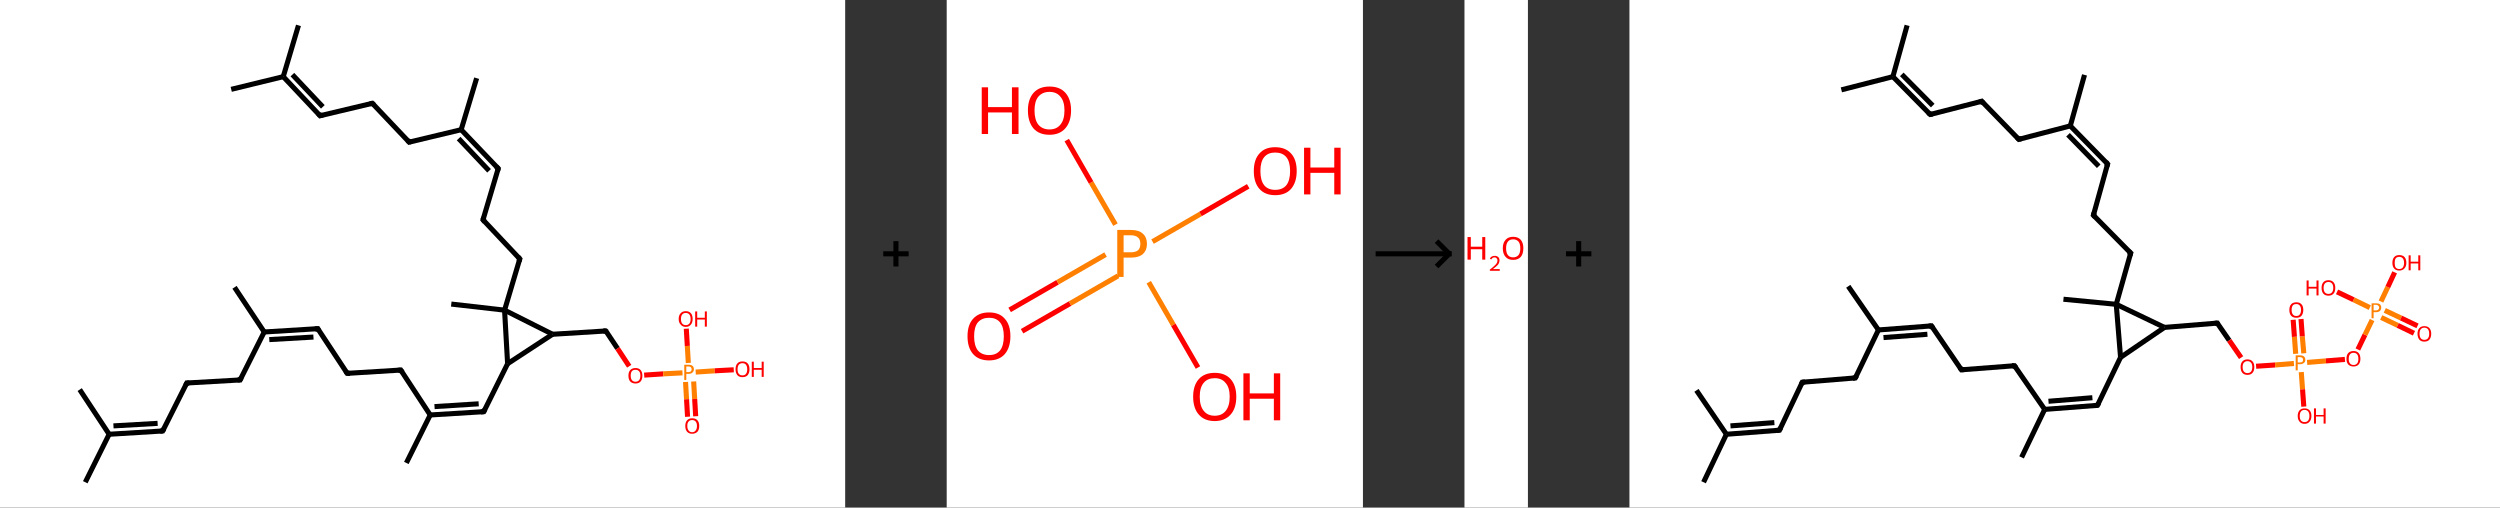 <?xml version='1.0' encoding='ASCII' standalone='yes'?>
<svg xmlns="http://www.w3.org/2000/svg" xmlns:xlink="http://www.w3.org/1999/xlink" version="1.1" width="985.0px" viewBox="0 0 985.0 200.0" height="200.0px">
  <rect x="0" y="0" width="985.0" height="200.0" fill="#333333" stroke="none"/>
  <g>
    <g transform="translate(0, 0) scale(1 1) "><!-- END OF HEADER -->
<rect style="opacity:1.0;fill:#FFFFFF;stroke:none" width="333.0" height="200.0" x="0.0" y="0.0"> </rect>
<path class="bond-0 atom-0 atom-1" d="M 33.6,190.0 L 43.0,171.1" style="fill:none;fill-rule:evenodd;stroke:#000000;stroke-width:2.0px;stroke-linecap:butt;stroke-linejoin:miter;stroke-opacity:1"/>
<path class="bond-1 atom-1 atom-2" d="M 43.0,171.1 L 31.4,153.5" style="fill:none;fill-rule:evenodd;stroke:#000000;stroke-width:2.0px;stroke-linecap:butt;stroke-linejoin:miter;stroke-opacity:1"/>
<path class="bond-2 atom-1 atom-3" d="M 43.0,171.1 L 64.1,169.8" style="fill:none;fill-rule:evenodd;stroke:#000000;stroke-width:2.0px;stroke-linecap:butt;stroke-linejoin:miter;stroke-opacity:1"/>
<path class="bond-2 atom-1 atom-3" d="M 44.7,167.8 L 62.1,166.8" style="fill:none;fill-rule:evenodd;stroke:#000000;stroke-width:2.0px;stroke-linecap:butt;stroke-linejoin:miter;stroke-opacity:1"/>
<path class="bond-3 atom-3 atom-4" d="M 64.1,169.8 L 73.6,150.9" style="fill:none;fill-rule:evenodd;stroke:#000000;stroke-width:2.0px;stroke-linecap:butt;stroke-linejoin:miter;stroke-opacity:1"/>
<path class="bond-4 atom-4 atom-5" d="M 73.6,150.9 L 94.6,149.7" style="fill:none;fill-rule:evenodd;stroke:#000000;stroke-width:2.0px;stroke-linecap:butt;stroke-linejoin:miter;stroke-opacity:1"/>
<path class="bond-5 atom-5 atom-6" d="M 94.6,149.7 L 104.1,130.8" style="fill:none;fill-rule:evenodd;stroke:#000000;stroke-width:2.0px;stroke-linecap:butt;stroke-linejoin:miter;stroke-opacity:1"/>
<path class="bond-6 atom-6 atom-7" d="M 104.1,130.8 L 92.4,113.2" style="fill:none;fill-rule:evenodd;stroke:#000000;stroke-width:2.0px;stroke-linecap:butt;stroke-linejoin:miter;stroke-opacity:1"/>
<path class="bond-7 atom-6 atom-8" d="M 104.1,130.8 L 125.2,129.5" style="fill:none;fill-rule:evenodd;stroke:#000000;stroke-width:2.0px;stroke-linecap:butt;stroke-linejoin:miter;stroke-opacity:1"/>
<path class="bond-7 atom-6 atom-8" d="M 106.1,133.8 L 123.5,132.8" style="fill:none;fill-rule:evenodd;stroke:#000000;stroke-width:2.0px;stroke-linecap:butt;stroke-linejoin:miter;stroke-opacity:1"/>
<path class="bond-8 atom-8 atom-9" d="M 125.2,129.5 L 136.8,147.1" style="fill:none;fill-rule:evenodd;stroke:#000000;stroke-width:2.0px;stroke-linecap:butt;stroke-linejoin:miter;stroke-opacity:1"/>
<path class="bond-9 atom-9 atom-10" d="M 136.8,147.1 L 157.9,145.8" style="fill:none;fill-rule:evenodd;stroke:#000000;stroke-width:2.0px;stroke-linecap:butt;stroke-linejoin:miter;stroke-opacity:1"/>
<path class="bond-10 atom-10 atom-11" d="M 157.9,145.8 L 169.5,163.5" style="fill:none;fill-rule:evenodd;stroke:#000000;stroke-width:2.0px;stroke-linecap:butt;stroke-linejoin:miter;stroke-opacity:1"/>
<path class="bond-11 atom-11 atom-12" d="M 169.5,163.5 L 160.1,182.4" style="fill:none;fill-rule:evenodd;stroke:#000000;stroke-width:2.0px;stroke-linecap:butt;stroke-linejoin:miter;stroke-opacity:1"/>
<path class="bond-12 atom-11 atom-13" d="M 169.5,163.5 L 190.6,162.2" style="fill:none;fill-rule:evenodd;stroke:#000000;stroke-width:2.0px;stroke-linecap:butt;stroke-linejoin:miter;stroke-opacity:1"/>
<path class="bond-12 atom-11 atom-13" d="M 171.2,160.2 L 188.6,159.1" style="fill:none;fill-rule:evenodd;stroke:#000000;stroke-width:2.0px;stroke-linecap:butt;stroke-linejoin:miter;stroke-opacity:1"/>
<path class="bond-13 atom-13 atom-14" d="M 190.6,162.2 L 200.0,143.3" style="fill:none;fill-rule:evenodd;stroke:#000000;stroke-width:2.0px;stroke-linecap:butt;stroke-linejoin:miter;stroke-opacity:1"/>
<path class="bond-14 atom-14 atom-15" d="M 200.0,143.3 L 217.7,131.7" style="fill:none;fill-rule:evenodd;stroke:#000000;stroke-width:2.0px;stroke-linecap:butt;stroke-linejoin:miter;stroke-opacity:1"/>
<path class="bond-15 atom-15 atom-16" d="M 217.7,131.7 L 238.7,130.4" style="fill:none;fill-rule:evenodd;stroke:#000000;stroke-width:2.0px;stroke-linecap:butt;stroke-linejoin:miter;stroke-opacity:1"/>
<path class="bond-16 atom-16 atom-17" d="M 238.7,130.4 L 243.3,137.3" style="fill:none;fill-rule:evenodd;stroke:#000000;stroke-width:2.0px;stroke-linecap:butt;stroke-linejoin:miter;stroke-opacity:1"/>
<path class="bond-16 atom-16 atom-17" d="M 243.3,137.3 L 247.9,144.3" style="fill:none;fill-rule:evenodd;stroke:#FF0000;stroke-width:2.0px;stroke-linecap:butt;stroke-linejoin:miter;stroke-opacity:1"/>
<path class="bond-17 atom-17 atom-18" d="M 253.8,147.8 L 261.3,147.3" style="fill:none;fill-rule:evenodd;stroke:#FF0000;stroke-width:2.0px;stroke-linecap:butt;stroke-linejoin:miter;stroke-opacity:1"/>
<path class="bond-17 atom-17 atom-18" d="M 261.3,147.3 L 268.9,146.9" style="fill:none;fill-rule:evenodd;stroke:#FF7F00;stroke-width:2.0px;stroke-linecap:butt;stroke-linejoin:miter;stroke-opacity:1"/>
<path class="bond-18 atom-18 atom-19" d="M 270.1,150.5 L 270.5,157.3" style="fill:none;fill-rule:evenodd;stroke:#FF7F00;stroke-width:2.0px;stroke-linecap:butt;stroke-linejoin:miter;stroke-opacity:1"/>
<path class="bond-18 atom-18 atom-19" d="M 270.5,157.3 L 270.9,164.2" style="fill:none;fill-rule:evenodd;stroke:#FF0000;stroke-width:2.0px;stroke-linecap:butt;stroke-linejoin:miter;stroke-opacity:1"/>
<path class="bond-18 atom-18 atom-19" d="M 273.3,150.3 L 273.7,157.2" style="fill:none;fill-rule:evenodd;stroke:#FF7F00;stroke-width:2.0px;stroke-linecap:butt;stroke-linejoin:miter;stroke-opacity:1"/>
<path class="bond-18 atom-18 atom-19" d="M 273.7,157.2 L 274.1,164.0" style="fill:none;fill-rule:evenodd;stroke:#FF0000;stroke-width:2.0px;stroke-linecap:butt;stroke-linejoin:miter;stroke-opacity:1"/>
<path class="bond-19 atom-18 atom-20" d="M 271.2,143.0 L 270.8,136.3" style="fill:none;fill-rule:evenodd;stroke:#FF7F00;stroke-width:2.0px;stroke-linecap:butt;stroke-linejoin:miter;stroke-opacity:1"/>
<path class="bond-19 atom-18 atom-20" d="M 270.8,136.3 L 270.4,129.5" style="fill:none;fill-rule:evenodd;stroke:#FF0000;stroke-width:2.0px;stroke-linecap:butt;stroke-linejoin:miter;stroke-opacity:1"/>
<path class="bond-20 atom-18 atom-21" d="M 274.1,146.6 L 281.6,146.1" style="fill:none;fill-rule:evenodd;stroke:#FF7F00;stroke-width:2.0px;stroke-linecap:butt;stroke-linejoin:miter;stroke-opacity:1"/>
<path class="bond-20 atom-18 atom-21" d="M 281.6,146.1 L 289.1,145.7" style="fill:none;fill-rule:evenodd;stroke:#FF0000;stroke-width:2.0px;stroke-linecap:butt;stroke-linejoin:miter;stroke-opacity:1"/>
<path class="bond-21 atom-15 atom-22" d="M 217.7,131.7 L 198.8,122.2" style="fill:none;fill-rule:evenodd;stroke:#000000;stroke-width:2.0px;stroke-linecap:butt;stroke-linejoin:miter;stroke-opacity:1"/>
<path class="bond-22 atom-22 atom-23" d="M 198.8,122.2 L 177.8,119.8" style="fill:none;fill-rule:evenodd;stroke:#000000;stroke-width:2.0px;stroke-linecap:butt;stroke-linejoin:miter;stroke-opacity:1"/>
<path class="bond-23 atom-22 atom-24" d="M 198.8,122.2 L 204.8,102.0" style="fill:none;fill-rule:evenodd;stroke:#000000;stroke-width:2.0px;stroke-linecap:butt;stroke-linejoin:miter;stroke-opacity:1"/>
<path class="bond-24 atom-24 atom-25" d="M 204.8,102.0 L 190.3,86.6" style="fill:none;fill-rule:evenodd;stroke:#000000;stroke-width:2.0px;stroke-linecap:butt;stroke-linejoin:miter;stroke-opacity:1"/>
<path class="bond-25 atom-25 atom-26" d="M 190.3,86.6 L 196.3,66.4" style="fill:none;fill-rule:evenodd;stroke:#000000;stroke-width:2.0px;stroke-linecap:butt;stroke-linejoin:miter;stroke-opacity:1"/>
<path class="bond-26 atom-26 atom-27" d="M 196.3,66.4 L 181.7,51.1" style="fill:none;fill-rule:evenodd;stroke:#000000;stroke-width:2.0px;stroke-linecap:butt;stroke-linejoin:miter;stroke-opacity:1"/>
<path class="bond-26 atom-26 atom-27" d="M 192.7,67.3 L 180.7,54.6" style="fill:none;fill-rule:evenodd;stroke:#000000;stroke-width:2.0px;stroke-linecap:butt;stroke-linejoin:miter;stroke-opacity:1"/>
<path class="bond-27 atom-27 atom-28" d="M 181.7,51.1 L 187.8,30.8" style="fill:none;fill-rule:evenodd;stroke:#000000;stroke-width:2.0px;stroke-linecap:butt;stroke-linejoin:miter;stroke-opacity:1"/>
<path class="bond-28 atom-27 atom-29" d="M 181.7,51.1 L 161.2,56.0" style="fill:none;fill-rule:evenodd;stroke:#000000;stroke-width:2.0px;stroke-linecap:butt;stroke-linejoin:miter;stroke-opacity:1"/>
<path class="bond-29 atom-29 atom-30" d="M 161.2,56.0 L 146.7,40.7" style="fill:none;fill-rule:evenodd;stroke:#000000;stroke-width:2.0px;stroke-linecap:butt;stroke-linejoin:miter;stroke-opacity:1"/>
<path class="bond-30 atom-30 atom-31" d="M 146.7,40.7 L 126.1,45.6" style="fill:none;fill-rule:evenodd;stroke:#000000;stroke-width:2.0px;stroke-linecap:butt;stroke-linejoin:miter;stroke-opacity:1"/>
<path class="bond-31 atom-31 atom-32" d="M 126.1,45.6 L 111.6,30.2" style="fill:none;fill-rule:evenodd;stroke:#000000;stroke-width:2.0px;stroke-linecap:butt;stroke-linejoin:miter;stroke-opacity:1"/>
<path class="bond-31 atom-31 atom-32" d="M 127.2,42.1 L 115.2,29.4" style="fill:none;fill-rule:evenodd;stroke:#000000;stroke-width:2.0px;stroke-linecap:butt;stroke-linejoin:miter;stroke-opacity:1"/>
<path class="bond-32 atom-32 atom-33" d="M 111.6,30.2 L 91.1,35.2" style="fill:none;fill-rule:evenodd;stroke:#000000;stroke-width:2.0px;stroke-linecap:butt;stroke-linejoin:miter;stroke-opacity:1"/>
<path class="bond-33 atom-32 atom-34" d="M 111.6,30.2 L 117.6,10.0" style="fill:none;fill-rule:evenodd;stroke:#000000;stroke-width:2.0px;stroke-linecap:butt;stroke-linejoin:miter;stroke-opacity:1"/>
<path class="bond-34 atom-22 atom-14" d="M 198.8,122.2 L 200.0,143.3" style="fill:none;fill-rule:evenodd;stroke:#000000;stroke-width:2.0px;stroke-linecap:butt;stroke-linejoin:miter;stroke-opacity:1"/>
<path d="M 63.1,169.9 L 64.1,169.8 L 64.6,168.9" style="fill:none;stroke:#000000;stroke-width:2.0px;stroke-linecap:butt;stroke-linejoin:miter;stroke-opacity:1;"/>
<path d="M 73.1,151.9 L 73.6,150.9 L 74.6,150.9" style="fill:none;stroke:#000000;stroke-width:2.0px;stroke-linecap:butt;stroke-linejoin:miter;stroke-opacity:1;"/>
<path d="M 93.6,149.7 L 94.6,149.7 L 95.1,148.7" style="fill:none;stroke:#000000;stroke-width:2.0px;stroke-linecap:butt;stroke-linejoin:miter;stroke-opacity:1;"/>
<path d="M 124.1,129.6 L 125.2,129.5 L 125.7,130.4" style="fill:none;stroke:#000000;stroke-width:2.0px;stroke-linecap:butt;stroke-linejoin:miter;stroke-opacity:1;"/>
<path d="M 136.2,146.2 L 136.8,147.1 L 137.9,147.1" style="fill:none;stroke:#000000;stroke-width:2.0px;stroke-linecap:butt;stroke-linejoin:miter;stroke-opacity:1;"/>
<path d="M 156.8,145.9 L 157.9,145.8 L 158.5,146.7" style="fill:none;stroke:#000000;stroke-width:2.0px;stroke-linecap:butt;stroke-linejoin:miter;stroke-opacity:1;"/>
<path d="M 189.5,162.3 L 190.6,162.2 L 191.1,161.2" style="fill:none;stroke:#000000;stroke-width:2.0px;stroke-linecap:butt;stroke-linejoin:miter;stroke-opacity:1;"/>
<path d="M 237.7,130.4 L 238.7,130.4 L 239.0,130.7" style="fill:none;stroke:#000000;stroke-width:2.0px;stroke-linecap:butt;stroke-linejoin:miter;stroke-opacity:1;"/>
<path d="M 204.5,103.0 L 204.8,102.0 L 204.1,101.2" style="fill:none;stroke:#000000;stroke-width:2.0px;stroke-linecap:butt;stroke-linejoin:miter;stroke-opacity:1;"/>
<path d="M 191.0,87.4 L 190.3,86.6 L 190.6,85.6" style="fill:none;stroke:#000000;stroke-width:2.0px;stroke-linecap:butt;stroke-linejoin:miter;stroke-opacity:1;"/>
<path d="M 196.0,67.4 L 196.3,66.4 L 195.5,65.6" style="fill:none;stroke:#000000;stroke-width:2.0px;stroke-linecap:butt;stroke-linejoin:miter;stroke-opacity:1;"/>
<path d="M 162.2,55.7 L 161.2,56.0 L 160.5,55.2" style="fill:none;stroke:#000000;stroke-width:2.0px;stroke-linecap:butt;stroke-linejoin:miter;stroke-opacity:1;"/>
<path d="M 147.4,41.4 L 146.7,40.7 L 145.7,40.9" style="fill:none;stroke:#000000;stroke-width:2.0px;stroke-linecap:butt;stroke-linejoin:miter;stroke-opacity:1;"/>
<path d="M 127.2,45.3 L 126.1,45.6 L 125.4,44.8" style="fill:none;stroke:#000000;stroke-width:2.0px;stroke-linecap:butt;stroke-linejoin:miter;stroke-opacity:1;"/>
<path class="atom-17" d="M 247.6 148.0 Q 247.6 146.6, 248.3 145.8 Q 249.1 145.0, 250.4 145.0 Q 251.7 145.0, 252.4 145.8 Q 253.1 146.6, 253.1 148.0 Q 253.1 149.5, 252.4 150.3 Q 251.7 151.1, 250.4 151.1 Q 249.1 151.1, 248.3 150.3 Q 247.6 149.5, 247.6 148.0 M 250.4 150.4 Q 251.3 150.4, 251.8 149.8 Q 252.3 149.2, 252.3 148.0 Q 252.3 146.8, 251.8 146.3 Q 251.3 145.7, 250.4 145.7 Q 249.5 145.7, 249.0 146.2 Q 248.5 146.8, 248.5 148.0 Q 248.5 149.2, 249.0 149.8 Q 249.5 150.4, 250.4 150.4 " fill="#FF0000"/>
<path class="atom-18" d="M 271.3 143.7 Q 272.3 143.7, 272.9 144.2 Q 273.4 144.7, 273.4 145.5 Q 273.4 146.3, 272.8 146.8 Q 272.3 147.3, 271.3 147.3 L 270.4 147.3 L 270.4 149.7 L 269.6 149.7 L 269.6 143.7 L 271.3 143.7 M 271.3 146.6 Q 271.9 146.6, 272.2 146.3 Q 272.5 146.0, 272.5 145.5 Q 272.5 145.0, 272.2 144.7 Q 271.9 144.4, 271.3 144.4 L 270.4 144.4 L 270.4 146.6 L 271.3 146.6 " fill="#FF7F00"/>
<path class="atom-19" d="M 270.0 167.8 Q 270.0 166.4, 270.7 165.6 Q 271.4 164.8, 272.7 164.8 Q 274.1 164.8, 274.8 165.6 Q 275.5 166.4, 275.5 167.8 Q 275.5 169.3, 274.8 170.1 Q 274.0 170.9, 272.7 170.9 Q 271.4 170.9, 270.7 170.1 Q 270.0 169.3, 270.0 167.8 M 272.7 170.3 Q 273.6 170.3, 274.1 169.6 Q 274.6 169.0, 274.6 167.8 Q 274.6 166.7, 274.1 166.1 Q 273.6 165.5, 272.7 165.5 Q 271.8 165.5, 271.3 166.1 Q 270.8 166.6, 270.8 167.8 Q 270.8 169.0, 271.3 169.6 Q 271.8 170.3, 272.7 170.3 " fill="#FF0000"/>
<path class="atom-20" d="M 267.4 125.7 Q 267.4 124.2, 268.2 123.4 Q 268.9 122.6, 270.2 122.6 Q 271.5 122.6, 272.2 123.4 Q 272.9 124.2, 272.9 125.7 Q 272.9 127.1, 272.2 127.9 Q 271.5 128.8, 270.2 128.8 Q 268.9 128.8, 268.2 127.9 Q 267.4 127.1, 267.4 125.7 M 270.2 128.1 Q 271.1 128.1, 271.6 127.5 Q 272.1 126.9, 272.1 125.7 Q 272.1 124.5, 271.6 123.9 Q 271.1 123.3, 270.2 123.3 Q 269.3 123.3, 268.8 123.9 Q 268.3 124.5, 268.3 125.7 Q 268.3 126.9, 268.8 127.5 Q 269.3 128.1, 270.2 128.1 " fill="#FF0000"/>
<path class="atom-20" d="M 273.9 122.7 L 274.7 122.7 L 274.7 125.2 L 277.7 125.2 L 277.7 122.7 L 278.5 122.7 L 278.5 128.7 L 277.7 128.7 L 277.7 125.9 L 274.7 125.9 L 274.7 128.7 L 273.9 128.7 L 273.9 122.7 " fill="#FF0000"/>
<path class="atom-21" d="M 289.8 145.5 Q 289.8 144.0, 290.5 143.2 Q 291.2 142.4, 292.5 142.4 Q 293.9 142.4, 294.6 143.2 Q 295.3 144.0, 295.3 145.5 Q 295.3 146.9, 294.6 147.8 Q 293.9 148.6, 292.5 148.6 Q 291.2 148.6, 290.5 147.8 Q 289.8 146.9, 289.8 145.5 M 292.5 147.9 Q 293.5 147.9, 293.9 147.3 Q 294.4 146.7, 294.4 145.5 Q 294.4 144.3, 293.9 143.7 Q 293.5 143.1, 292.5 143.1 Q 291.6 143.1, 291.1 143.7 Q 290.6 144.3, 290.6 145.5 Q 290.6 146.7, 291.1 147.3 Q 291.6 147.9, 292.5 147.9 " fill="#FF0000"/>
<path class="atom-21" d="M 296.2 142.5 L 297.0 142.5 L 297.0 145.0 L 300.1 145.0 L 300.1 142.5 L 300.9 142.5 L 300.9 148.5 L 300.1 148.5 L 300.1 145.7 L 297.0 145.7 L 297.0 148.5 L 296.2 148.5 L 296.2 142.5 " fill="#FF0000"/>
</g>
    <g transform="translate(333.0, 0) scale(1 1) "><line x1="15" y1="100" x2="25" y2="100" style="stroke:rgb(0,0,0);stroke-width:2"/>
  <line x1="20" y1="95" x2="20" y2="105" style="stroke:rgb(0,0,0);stroke-width:2"/>
</g>
    <g transform="translate(373.0, 0) scale(1 1) "><!-- END OF HEADER -->
<rect style="opacity:1.0;fill:#FFFFFF;stroke:none" width="164.0" height="200.0" x="0.0" y="0.0"> </rect>
<path class="bond-0 atom-0 atom-1" d="M 24.8,122.1 L 43.7,111.2" style="fill:none;fill-rule:evenodd;stroke:#FF0000;stroke-width:2.0px;stroke-linecap:butt;stroke-linejoin:miter;stroke-opacity:1"/>
<path class="bond-0 atom-0 atom-1" d="M 43.7,111.2 L 62.6,100.3" style="fill:none;fill-rule:evenodd;stroke:#FF7F00;stroke-width:2.0px;stroke-linecap:butt;stroke-linejoin:miter;stroke-opacity:1"/>
<path class="bond-0 atom-0 atom-1" d="M 29.7,130.5 L 48.6,119.6" style="fill:none;fill-rule:evenodd;stroke:#FF0000;stroke-width:2.0px;stroke-linecap:butt;stroke-linejoin:miter;stroke-opacity:1"/>
<path class="bond-0 atom-0 atom-1" d="M 48.6,119.6 L 67.5,108.7" style="fill:none;fill-rule:evenodd;stroke:#FF7F00;stroke-width:2.0px;stroke-linecap:butt;stroke-linejoin:miter;stroke-opacity:1"/>
<path class="bond-1 atom-1 atom-2" d="M 81.1,95.2 L 100.0,84.3" style="fill:none;fill-rule:evenodd;stroke:#FF7F00;stroke-width:2.0px;stroke-linecap:butt;stroke-linejoin:miter;stroke-opacity:1"/>
<path class="bond-1 atom-1 atom-2" d="M 100.0,84.3 L 118.8,73.4" style="fill:none;fill-rule:evenodd;stroke:#FF0000;stroke-width:2.0px;stroke-linecap:butt;stroke-linejoin:miter;stroke-opacity:1"/>
<path class="bond-2 atom-1 atom-3" d="M 79.6,111.2 L 89.3,128.0" style="fill:none;fill-rule:evenodd;stroke:#FF7F00;stroke-width:2.0px;stroke-linecap:butt;stroke-linejoin:miter;stroke-opacity:1"/>
<path class="bond-2 atom-1 atom-3" d="M 89.3,128.0 L 99.0,144.8" style="fill:none;fill-rule:evenodd;stroke:#FF0000;stroke-width:2.0px;stroke-linecap:butt;stroke-linejoin:miter;stroke-opacity:1"/>
<path class="bond-3 atom-1 atom-4" d="M 66.5,88.5 L 56.9,71.9" style="fill:none;fill-rule:evenodd;stroke:#FF7F00;stroke-width:2.0px;stroke-linecap:butt;stroke-linejoin:miter;stroke-opacity:1"/>
<path class="bond-3 atom-1 atom-4" d="M 56.9,71.9 L 47.3,55.2" style="fill:none;fill-rule:evenodd;stroke:#FF0000;stroke-width:2.0px;stroke-linecap:butt;stroke-linejoin:miter;stroke-opacity:1"/>
<path class="atom-0" d="M 8.2 132.5 Q 8.2 128.0, 10.4 125.6 Q 12.6 123.1, 16.7 123.1 Q 20.8 123.1, 22.9 125.6 Q 25.1 128.0, 25.1 132.5 Q 25.1 136.9, 22.9 139.5 Q 20.7 142.0, 16.7 142.0 Q 12.6 142.0, 10.4 139.5 Q 8.2 137.0, 8.2 132.5 M 16.7 139.9 Q 19.5 139.9, 21.0 138.1 Q 22.5 136.2, 22.5 132.5 Q 22.5 128.8, 21.0 127.0 Q 19.5 125.2, 16.7 125.2 Q 13.9 125.2, 12.3 127.0 Q 10.8 128.8, 10.8 132.5 Q 10.8 136.2, 12.3 138.1 Q 13.9 139.9, 16.7 139.9 " fill="#FF0000"/>
<path class="atom-1" d="M 72.6 90.6 Q 75.8 90.6, 77.3 92.1 Q 78.9 93.5, 78.9 96.1 Q 78.9 98.6, 77.3 100.1 Q 75.7 101.5, 72.6 101.5 L 69.7 101.5 L 69.7 109.1 L 67.2 109.1 L 67.2 90.6 L 72.6 90.6 M 72.6 99.4 Q 74.4 99.4, 75.4 98.6 Q 76.3 97.7, 76.3 96.1 Q 76.3 94.4, 75.4 93.6 Q 74.4 92.7, 72.6 92.7 L 69.7 92.7 L 69.7 99.4 L 72.6 99.4 " fill="#FF7F00"/>
<path class="atom-2" d="M 121.0 67.4 Q 121.0 62.9, 123.2 60.5 Q 125.3 58.0, 129.4 58.0 Q 133.5 58.0, 135.7 60.5 Q 137.9 62.9, 137.9 67.4 Q 137.9 71.8, 135.7 74.4 Q 133.5 76.9, 129.4 76.9 Q 125.4 76.9, 123.2 74.4 Q 121.0 71.9, 121.0 67.4 M 129.4 74.8 Q 132.3 74.8, 133.8 73.0 Q 135.3 71.1, 135.3 67.4 Q 135.3 63.7, 133.8 61.9 Q 132.3 60.1, 129.4 60.1 Q 126.6 60.1, 125.1 61.9 Q 123.6 63.7, 123.6 67.4 Q 123.6 71.1, 125.1 73.0 Q 126.6 74.8, 129.4 74.8 " fill="#FF0000"/>
<path class="atom-2" d="M 140.8 58.2 L 143.3 58.2 L 143.3 66.0 L 152.7 66.0 L 152.7 58.2 L 155.2 58.2 L 155.2 76.6 L 152.7 76.6 L 152.7 68.1 L 143.3 68.1 L 143.3 76.6 L 140.8 76.6 L 140.8 58.2 " fill="#FF0000"/>
<path class="atom-3" d="M 97.1 156.3 Q 97.1 151.9, 99.3 149.4 Q 101.5 146.9, 105.6 146.9 Q 109.7 146.9, 111.9 149.4 Q 114.1 151.9, 114.1 156.3 Q 114.1 160.8, 111.9 163.3 Q 109.6 165.9, 105.6 165.9 Q 101.5 165.9, 99.3 163.3 Q 97.1 160.8, 97.1 156.3 M 105.6 163.8 Q 108.4 163.8, 109.9 161.9 Q 111.5 160.0, 111.5 156.3 Q 111.5 152.7, 109.9 150.9 Q 108.4 149.0, 105.6 149.0 Q 102.8 149.0, 101.3 150.8 Q 99.7 152.6, 99.7 156.3 Q 99.7 160.0, 101.3 161.9 Q 102.8 163.8, 105.6 163.8 " fill="#FF0000"/>
<path class="atom-3" d="M 116.9 147.1 L 119.4 147.1 L 119.4 155.0 L 128.9 155.0 L 128.9 147.1 L 131.4 147.1 L 131.4 165.6 L 128.9 165.6 L 128.9 157.1 L 119.4 157.1 L 119.4 165.6 L 116.9 165.6 L 116.9 147.1 " fill="#FF0000"/>
<path class="atom-4" d="M 13.8 34.4 L 16.3 34.4 L 16.3 42.2 L 25.7 42.2 L 25.7 34.4 L 28.3 34.4 L 28.3 52.8 L 25.7 52.8 L 25.7 44.3 L 16.3 44.3 L 16.3 52.8 L 13.8 52.8 L 13.8 34.4 " fill="#FF0000"/>
<path class="atom-4" d="M 32.0 43.5 Q 32.0 39.1, 34.2 36.6 Q 36.4 34.1, 40.5 34.1 Q 44.6 34.1, 46.8 36.6 Q 49.0 39.1, 49.0 43.5 Q 49.0 48.0, 46.7 50.6 Q 44.5 53.1, 40.5 53.1 Q 36.4 53.1, 34.2 50.6 Q 32.0 48.0, 32.0 43.5 M 40.5 51.0 Q 43.3 51.0, 44.8 49.1 Q 46.4 47.2, 46.4 43.5 Q 46.4 39.9, 44.8 38.1 Q 43.3 36.2, 40.5 36.2 Q 37.7 36.2, 36.1 38.1 Q 34.6 39.9, 34.6 43.5 Q 34.6 47.2, 36.1 49.1 Q 37.7 51.0, 40.5 51.0 " fill="#FF0000"/>
</g>
    <g transform="translate(537.0, 0) scale(1 1) "><line x1="5" y1="100" x2="35" y2="100" style="stroke:rgb(0,0,0);stroke-width:2"/>
  <line x1="34" y1="100" x2="29" y2="95" style="stroke:rgb(0,0,0);stroke-width:2"/>
  <line x1="34" y1="100" x2="29" y2="105" style="stroke:rgb(0,0,0);stroke-width:2"/>
</g>
    <g transform="translate(577.0, 0) scale(1 1) "><!-- END OF HEADER -->
<rect style="opacity:1.0;fill:#FFFFFF;stroke:none" width="25.0" height="200.0" x="0.0" y="0.0"> </rect>
<path class="atom-0" d="M 1.2 93.4 L 2.5 93.4 L 2.5 97.2 L 7.0 97.2 L 7.0 93.4 L 8.2 93.4 L 8.2 102.3 L 7.0 102.3 L 7.0 98.2 L 2.5 98.2 L 2.5 102.3 L 1.2 102.3 L 1.2 93.4 " fill="#FF0000"/>
<path class="atom-0" d="M 10.0 102.0 Q 10.2 101.4, 10.7 101.1 Q 11.2 100.8, 11.9 100.8 Q 12.8 100.8, 13.3 101.3 Q 13.8 101.7, 13.8 102.6 Q 13.8 103.5, 13.2 104.3 Q 12.5 105.1, 11.2 106.0 L 13.9 106.0 L 13.9 106.7 L 10.0 106.7 L 10.0 106.2 Q 11.1 105.4, 11.7 104.8 Q 12.4 104.2, 12.7 103.7 Q 13.0 103.2, 13.0 102.6 Q 13.0 102.1, 12.7 101.8 Q 12.4 101.4, 11.9 101.4 Q 11.5 101.4, 11.1 101.6 Q 10.8 101.8, 10.6 102.2 L 10.0 102.0 " fill="#FF0000"/>
<path class="atom-0" d="M 15.1 97.8 Q 15.1 95.7, 16.2 94.5 Q 17.2 93.3, 19.2 93.3 Q 21.1 93.3, 22.2 94.5 Q 23.2 95.7, 23.2 97.8 Q 23.2 100.0, 22.2 101.2 Q 21.1 102.4, 19.2 102.4 Q 17.2 102.4, 16.2 101.2 Q 15.1 100.0, 15.1 97.8 M 19.2 101.4 Q 20.5 101.4, 21.3 100.5 Q 22.0 99.6, 22.0 97.8 Q 22.0 96.1, 21.3 95.2 Q 20.5 94.3, 19.2 94.3 Q 17.8 94.3, 17.1 95.2 Q 16.4 96.1, 16.4 97.8 Q 16.4 99.6, 17.1 100.5 Q 17.8 101.4, 19.2 101.4 " fill="#FF0000"/>
</g>
    <g transform="translate(602.0, 0) scale(1 1) "><line x1="15" y1="100" x2="25" y2="100" style="stroke:rgb(0,0,0);stroke-width:2"/>
  <line x1="20" y1="95" x2="20" y2="105" style="stroke:rgb(0,0,0);stroke-width:2"/>
</g>
    <g transform="translate(642.0, 0) scale(1 1) "><!-- END OF HEADER -->
<rect style="opacity:1.0;fill:#FFFFFF;stroke:none" width="343.0" height="200.0" x="0.0" y="0.0"> </rect>
<path class="bond-0 atom-0 atom-1" d="M 29.2,190.0 L 38.2,171.1" style="fill:none;fill-rule:evenodd;stroke:#000000;stroke-width:2.0px;stroke-linecap:butt;stroke-linejoin:miter;stroke-opacity:1"/>
<path class="bond-1 atom-1 atom-2" d="M 38.2,171.1 L 26.4,153.8" style="fill:none;fill-rule:evenodd;stroke:#000000;stroke-width:2.0px;stroke-linecap:butt;stroke-linejoin:miter;stroke-opacity:1"/>
<path class="bond-2 atom-1 atom-3" d="M 38.2,171.1 L 59.1,169.5" style="fill:none;fill-rule:evenodd;stroke:#000000;stroke-width:2.0px;stroke-linecap:butt;stroke-linejoin:miter;stroke-opacity:1"/>
<path class="bond-2 atom-1 atom-3" d="M 39.8,167.8 L 57.1,166.5" style="fill:none;fill-rule:evenodd;stroke:#000000;stroke-width:2.0px;stroke-linecap:butt;stroke-linejoin:miter;stroke-opacity:1"/>
<path class="bond-3 atom-3 atom-4" d="M 59.1,169.5 L 68.1,150.6" style="fill:none;fill-rule:evenodd;stroke:#000000;stroke-width:2.0px;stroke-linecap:butt;stroke-linejoin:miter;stroke-opacity:1"/>
<path class="bond-4 atom-4 atom-5" d="M 68.1,150.6 L 89.0,148.9" style="fill:none;fill-rule:evenodd;stroke:#000000;stroke-width:2.0px;stroke-linecap:butt;stroke-linejoin:miter;stroke-opacity:1"/>
<path class="bond-5 atom-5 atom-6" d="M 89.0,148.9 L 98.1,130.0" style="fill:none;fill-rule:evenodd;stroke:#000000;stroke-width:2.0px;stroke-linecap:butt;stroke-linejoin:miter;stroke-opacity:1"/>
<path class="bond-6 atom-6 atom-7" d="M 98.1,130.0 L 86.2,112.8" style="fill:none;fill-rule:evenodd;stroke:#000000;stroke-width:2.0px;stroke-linecap:butt;stroke-linejoin:miter;stroke-opacity:1"/>
<path class="bond-7 atom-6 atom-8" d="M 98.1,130.0 L 119.0,128.4" style="fill:none;fill-rule:evenodd;stroke:#000000;stroke-width:2.0px;stroke-linecap:butt;stroke-linejoin:miter;stroke-opacity:1"/>
<path class="bond-7 atom-6 atom-8" d="M 100.1,133.0 L 117.4,131.7" style="fill:none;fill-rule:evenodd;stroke:#000000;stroke-width:2.0px;stroke-linecap:butt;stroke-linejoin:miter;stroke-opacity:1"/>
<path class="bond-8 atom-8 atom-9" d="M 119.0,128.4 L 130.8,145.7" style="fill:none;fill-rule:evenodd;stroke:#000000;stroke-width:2.0px;stroke-linecap:butt;stroke-linejoin:miter;stroke-opacity:1"/>
<path class="bond-9 atom-9 atom-10" d="M 130.8,145.7 L 151.7,144.1" style="fill:none;fill-rule:evenodd;stroke:#000000;stroke-width:2.0px;stroke-linecap:butt;stroke-linejoin:miter;stroke-opacity:1"/>
<path class="bond-10 atom-10 atom-11" d="M 151.7,144.1 L 163.6,161.3" style="fill:none;fill-rule:evenodd;stroke:#000000;stroke-width:2.0px;stroke-linecap:butt;stroke-linejoin:miter;stroke-opacity:1"/>
<path class="bond-11 atom-11 atom-12" d="M 163.6,161.3 L 154.5,180.2" style="fill:none;fill-rule:evenodd;stroke:#000000;stroke-width:2.0px;stroke-linecap:butt;stroke-linejoin:miter;stroke-opacity:1"/>
<path class="bond-12 atom-11 atom-13" d="M 163.6,161.3 L 184.4,159.7" style="fill:none;fill-rule:evenodd;stroke:#000000;stroke-width:2.0px;stroke-linecap:butt;stroke-linejoin:miter;stroke-opacity:1"/>
<path class="bond-12 atom-11 atom-13" d="M 165.1,158.1 L 182.4,156.7" style="fill:none;fill-rule:evenodd;stroke:#000000;stroke-width:2.0px;stroke-linecap:butt;stroke-linejoin:miter;stroke-opacity:1"/>
<path class="bond-13 atom-13 atom-14" d="M 184.4,159.7 L 193.5,140.8" style="fill:none;fill-rule:evenodd;stroke:#000000;stroke-width:2.0px;stroke-linecap:butt;stroke-linejoin:miter;stroke-opacity:1"/>
<path class="bond-14 atom-14 atom-15" d="M 193.5,140.8 L 210.8,129.0" style="fill:none;fill-rule:evenodd;stroke:#000000;stroke-width:2.0px;stroke-linecap:butt;stroke-linejoin:miter;stroke-opacity:1"/>
<path class="bond-15 atom-15 atom-16" d="M 210.8,129.0 L 231.6,127.3" style="fill:none;fill-rule:evenodd;stroke:#000000;stroke-width:2.0px;stroke-linecap:butt;stroke-linejoin:miter;stroke-opacity:1"/>
<path class="bond-16 atom-16 atom-17" d="M 231.6,127.3 L 236.3,134.1" style="fill:none;fill-rule:evenodd;stroke:#000000;stroke-width:2.0px;stroke-linecap:butt;stroke-linejoin:miter;stroke-opacity:1"/>
<path class="bond-16 atom-16 atom-17" d="M 236.3,134.1 L 241.0,140.9" style="fill:none;fill-rule:evenodd;stroke:#FF0000;stroke-width:2.0px;stroke-linecap:butt;stroke-linejoin:miter;stroke-opacity:1"/>
<path class="bond-17 atom-17 atom-18" d="M 246.9,144.3 L 254.4,143.8" style="fill:none;fill-rule:evenodd;stroke:#FF0000;stroke-width:2.0px;stroke-linecap:butt;stroke-linejoin:miter;stroke-opacity:1"/>
<path class="bond-17 atom-17 atom-18" d="M 254.4,143.8 L 261.8,143.2" style="fill:none;fill-rule:evenodd;stroke:#FF7F00;stroke-width:2.0px;stroke-linecap:butt;stroke-linejoin:miter;stroke-opacity:1"/>
<path class="bond-18 atom-18 atom-19" d="M 265.7,139.2 L 265.1,132.5" style="fill:none;fill-rule:evenodd;stroke:#FF7F00;stroke-width:2.0px;stroke-linecap:butt;stroke-linejoin:miter;stroke-opacity:1"/>
<path class="bond-18 atom-18 atom-19" d="M 265.1,132.5 L 264.6,125.7" style="fill:none;fill-rule:evenodd;stroke:#FF0000;stroke-width:2.0px;stroke-linecap:butt;stroke-linejoin:miter;stroke-opacity:1"/>
<path class="bond-18 atom-18 atom-19" d="M 262.5,139.4 L 262.0,132.7" style="fill:none;fill-rule:evenodd;stroke:#FF7F00;stroke-width:2.0px;stroke-linecap:butt;stroke-linejoin:miter;stroke-opacity:1"/>
<path class="bond-18 atom-18 atom-19" d="M 262.0,132.7 L 261.5,126.0" style="fill:none;fill-rule:evenodd;stroke:#FF0000;stroke-width:2.0px;stroke-linecap:butt;stroke-linejoin:miter;stroke-opacity:1"/>
<path class="bond-19 atom-18 atom-20" d="M 264.7,146.6 L 265.2,153.4" style="fill:none;fill-rule:evenodd;stroke:#FF7F00;stroke-width:2.0px;stroke-linecap:butt;stroke-linejoin:miter;stroke-opacity:1"/>
<path class="bond-19 atom-18 atom-20" d="M 265.2,153.4 L 265.7,160.2" style="fill:none;fill-rule:evenodd;stroke:#FF0000;stroke-width:2.0px;stroke-linecap:butt;stroke-linejoin:miter;stroke-opacity:1"/>
<path class="bond-20 atom-18 atom-21" d="M 267.0,142.8 L 274.4,142.2" style="fill:none;fill-rule:evenodd;stroke:#FF7F00;stroke-width:2.0px;stroke-linecap:butt;stroke-linejoin:miter;stroke-opacity:1"/>
<path class="bond-20 atom-18 atom-21" d="M 274.4,142.2 L 281.9,141.6" style="fill:none;fill-rule:evenodd;stroke:#FF0000;stroke-width:2.0px;stroke-linecap:butt;stroke-linejoin:miter;stroke-opacity:1"/>
<path class="bond-21 atom-21 atom-22" d="M 287.0,137.7 L 289.8,131.9" style="fill:none;fill-rule:evenodd;stroke:#FF0000;stroke-width:2.0px;stroke-linecap:butt;stroke-linejoin:miter;stroke-opacity:1"/>
<path class="bond-21 atom-21 atom-22" d="M 289.8,131.9 L 292.6,126.1" style="fill:none;fill-rule:evenodd;stroke:#FF7F00;stroke-width:2.0px;stroke-linecap:butt;stroke-linejoin:miter;stroke-opacity:1"/>
<path class="bond-22 atom-22 atom-23" d="M 296.2,125.1 L 302.7,128.2" style="fill:none;fill-rule:evenodd;stroke:#FF7F00;stroke-width:2.0px;stroke-linecap:butt;stroke-linejoin:miter;stroke-opacity:1"/>
<path class="bond-22 atom-22 atom-23" d="M 302.7,128.2 L 309.1,131.3" style="fill:none;fill-rule:evenodd;stroke:#FF0000;stroke-width:2.0px;stroke-linecap:butt;stroke-linejoin:miter;stroke-opacity:1"/>
<path class="bond-22 atom-22 atom-23" d="M 297.6,122.3 L 304.0,125.3" style="fill:none;fill-rule:evenodd;stroke:#FF7F00;stroke-width:2.0px;stroke-linecap:butt;stroke-linejoin:miter;stroke-opacity:1"/>
<path class="bond-22 atom-22 atom-23" d="M 304.0,125.3 L 310.5,128.4" style="fill:none;fill-rule:evenodd;stroke:#FF0000;stroke-width:2.0px;stroke-linecap:butt;stroke-linejoin:miter;stroke-opacity:1"/>
<path class="bond-23 atom-22 atom-24" d="M 291.7,121.2 L 285.3,118.1" style="fill:none;fill-rule:evenodd;stroke:#FF7F00;stroke-width:2.0px;stroke-linecap:butt;stroke-linejoin:miter;stroke-opacity:1"/>
<path class="bond-23 atom-22 atom-24" d="M 285.3,118.1 L 278.8,115.0" style="fill:none;fill-rule:evenodd;stroke:#FF0000;stroke-width:2.0px;stroke-linecap:butt;stroke-linejoin:miter;stroke-opacity:1"/>
<path class="bond-24 atom-22 atom-25" d="M 296.1,118.8 L 298.8,113.1" style="fill:none;fill-rule:evenodd;stroke:#FF7F00;stroke-width:2.0px;stroke-linecap:butt;stroke-linejoin:miter;stroke-opacity:1"/>
<path class="bond-24 atom-22 atom-25" d="M 298.8,113.1 L 301.5,107.3" style="fill:none;fill-rule:evenodd;stroke:#FF0000;stroke-width:2.0px;stroke-linecap:butt;stroke-linejoin:miter;stroke-opacity:1"/>
<path class="bond-25 atom-15 atom-26" d="M 210.8,129.0 L 191.8,119.9" style="fill:none;fill-rule:evenodd;stroke:#000000;stroke-width:2.0px;stroke-linecap:butt;stroke-linejoin:miter;stroke-opacity:1"/>
<path class="bond-26 atom-26 atom-27" d="M 191.8,119.9 L 171.0,117.9" style="fill:none;fill-rule:evenodd;stroke:#000000;stroke-width:2.0px;stroke-linecap:butt;stroke-linejoin:miter;stroke-opacity:1"/>
<path class="bond-27 atom-26 atom-28" d="M 191.8,119.9 L 197.5,99.7" style="fill:none;fill-rule:evenodd;stroke:#000000;stroke-width:2.0px;stroke-linecap:butt;stroke-linejoin:miter;stroke-opacity:1"/>
<path class="bond-28 atom-28 atom-29" d="M 197.5,99.7 L 182.8,84.8" style="fill:none;fill-rule:evenodd;stroke:#000000;stroke-width:2.0px;stroke-linecap:butt;stroke-linejoin:miter;stroke-opacity:1"/>
<path class="bond-29 atom-29 atom-30" d="M 182.8,84.8 L 188.4,64.6" style="fill:none;fill-rule:evenodd;stroke:#000000;stroke-width:2.0px;stroke-linecap:butt;stroke-linejoin:miter;stroke-opacity:1"/>
<path class="bond-30 atom-30 atom-31" d="M 188.4,64.6 L 173.7,49.6" style="fill:none;fill-rule:evenodd;stroke:#000000;stroke-width:2.0px;stroke-linecap:butt;stroke-linejoin:miter;stroke-opacity:1"/>
<path class="bond-30 atom-30 atom-31" d="M 184.9,65.5 L 172.8,53.1" style="fill:none;fill-rule:evenodd;stroke:#000000;stroke-width:2.0px;stroke-linecap:butt;stroke-linejoin:miter;stroke-opacity:1"/>
<path class="bond-31 atom-31 atom-32" d="M 173.7,49.6 L 179.3,29.5" style="fill:none;fill-rule:evenodd;stroke:#000000;stroke-width:2.0px;stroke-linecap:butt;stroke-linejoin:miter;stroke-opacity:1"/>
<path class="bond-32 atom-31 atom-33" d="M 173.7,49.6 L 153.4,54.9" style="fill:none;fill-rule:evenodd;stroke:#000000;stroke-width:2.0px;stroke-linecap:butt;stroke-linejoin:miter;stroke-opacity:1"/>
<path class="bond-33 atom-33 atom-34" d="M 153.4,54.9 L 138.8,39.9" style="fill:none;fill-rule:evenodd;stroke:#000000;stroke-width:2.0px;stroke-linecap:butt;stroke-linejoin:miter;stroke-opacity:1"/>
<path class="bond-34 atom-34 atom-35" d="M 138.8,39.9 L 118.5,45.1" style="fill:none;fill-rule:evenodd;stroke:#000000;stroke-width:2.0px;stroke-linecap:butt;stroke-linejoin:miter;stroke-opacity:1"/>
<path class="bond-35 atom-35 atom-36" d="M 118.5,45.1 L 103.8,30.2" style="fill:none;fill-rule:evenodd;stroke:#000000;stroke-width:2.0px;stroke-linecap:butt;stroke-linejoin:miter;stroke-opacity:1"/>
<path class="bond-35 atom-35 atom-36" d="M 119.5,41.6 L 107.3,29.3" style="fill:none;fill-rule:evenodd;stroke:#000000;stroke-width:2.0px;stroke-linecap:butt;stroke-linejoin:miter;stroke-opacity:1"/>
<path class="bond-36 atom-36 atom-37" d="M 103.8,30.2 L 83.5,35.4" style="fill:none;fill-rule:evenodd;stroke:#000000;stroke-width:2.0px;stroke-linecap:butt;stroke-linejoin:miter;stroke-opacity:1"/>
<path class="bond-37 atom-36 atom-38" d="M 103.8,30.2 L 109.4,10.0" style="fill:none;fill-rule:evenodd;stroke:#000000;stroke-width:2.0px;stroke-linecap:butt;stroke-linejoin:miter;stroke-opacity:1"/>
<path class="bond-38 atom-26 atom-14" d="M 191.8,119.9 L 193.5,140.8" style="fill:none;fill-rule:evenodd;stroke:#000000;stroke-width:2.0px;stroke-linecap:butt;stroke-linejoin:miter;stroke-opacity:1"/>
<path d="M 58.1,169.6 L 59.1,169.5 L 59.6,168.5" style="fill:none;stroke:#000000;stroke-width:2.0px;stroke-linecap:butt;stroke-linejoin:miter;stroke-opacity:1;"/>
<path d="M 67.7,151.5 L 68.1,150.6 L 69.2,150.5" style="fill:none;stroke:#000000;stroke-width:2.0px;stroke-linecap:butt;stroke-linejoin:miter;stroke-opacity:1;"/>
<path d="M 88.0,149.0 L 89.0,148.9 L 89.5,148.0" style="fill:none;stroke:#000000;stroke-width:2.0px;stroke-linecap:butt;stroke-linejoin:miter;stroke-opacity:1;"/>
<path d="M 117.9,128.5 L 119.0,128.4 L 119.6,129.3" style="fill:none;stroke:#000000;stroke-width:2.0px;stroke-linecap:butt;stroke-linejoin:miter;stroke-opacity:1;"/>
<path d="M 130.2,144.8 L 130.8,145.7 L 131.9,145.6" style="fill:none;stroke:#000000;stroke-width:2.0px;stroke-linecap:butt;stroke-linejoin:miter;stroke-opacity:1;"/>
<path d="M 150.7,144.1 L 151.7,144.1 L 152.3,144.9" style="fill:none;stroke:#000000;stroke-width:2.0px;stroke-linecap:butt;stroke-linejoin:miter;stroke-opacity:1;"/>
<path d="M 183.4,159.8 L 184.4,159.7 L 184.9,158.8" style="fill:none;stroke:#000000;stroke-width:2.0px;stroke-linecap:butt;stroke-linejoin:miter;stroke-opacity:1;"/>
<path d="M 230.6,127.4 L 231.6,127.3 L 231.9,127.7" style="fill:none;stroke:#000000;stroke-width:2.0px;stroke-linecap:butt;stroke-linejoin:miter;stroke-opacity:1;"/>
<path d="M 197.2,100.7 L 197.5,99.7 L 196.7,99.0" style="fill:none;stroke:#000000;stroke-width:2.0px;stroke-linecap:butt;stroke-linejoin:miter;stroke-opacity:1;"/>
<path d="M 183.5,85.5 L 182.8,84.8 L 183.1,83.8" style="fill:none;stroke:#000000;stroke-width:2.0px;stroke-linecap:butt;stroke-linejoin:miter;stroke-opacity:1;"/>
<path d="M 188.1,65.6 L 188.4,64.6 L 187.7,63.8" style="fill:none;stroke:#000000;stroke-width:2.0px;stroke-linecap:butt;stroke-linejoin:miter;stroke-opacity:1;"/>
<path d="M 154.5,54.6 L 153.4,54.9 L 152.7,54.1" style="fill:none;stroke:#000000;stroke-width:2.0px;stroke-linecap:butt;stroke-linejoin:miter;stroke-opacity:1;"/>
<path d="M 139.5,40.7 L 138.8,39.9 L 137.8,40.2" style="fill:none;stroke:#000000;stroke-width:2.0px;stroke-linecap:butt;stroke-linejoin:miter;stroke-opacity:1;"/>
<path d="M 119.5,44.9 L 118.5,45.1 L 117.7,44.4" style="fill:none;stroke:#000000;stroke-width:2.0px;stroke-linecap:butt;stroke-linejoin:miter;stroke-opacity:1;"/>
<path class="atom-17" d="M 240.8 144.6 Q 240.8 143.2, 241.5 142.4 Q 242.2 141.6, 243.5 141.6 Q 244.8 141.6, 245.5 142.4 Q 246.2 143.2, 246.2 144.6 Q 246.2 146.1, 245.5 146.9 Q 244.8 147.7, 243.5 147.7 Q 242.2 147.7, 241.5 146.9 Q 240.8 146.1, 240.8 144.6 M 243.5 147.0 Q 244.4 147.0, 244.9 146.4 Q 245.4 145.8, 245.4 144.6 Q 245.4 143.5, 244.9 142.9 Q 244.4 142.3, 243.5 142.3 Q 242.6 142.3, 242.1 142.9 Q 241.6 143.4, 241.6 144.6 Q 241.6 145.8, 242.1 146.4 Q 242.6 147.0, 243.5 147.0 " fill="#FF0000"/>
<path class="atom-18" d="M 264.2 140.0 Q 265.3 140.0, 265.8 140.5 Q 266.3 140.9, 266.3 141.8 Q 266.3 142.6, 265.7 143.0 Q 265.2 143.5, 264.2 143.5 L 263.3 143.5 L 263.3 145.9 L 262.5 145.9 L 262.5 140.0 L 264.2 140.0 M 264.2 142.8 Q 264.8 142.8, 265.1 142.6 Q 265.4 142.3, 265.4 141.8 Q 265.4 141.2, 265.1 141.0 Q 264.8 140.7, 264.2 140.7 L 263.3 140.7 L 263.3 142.8 L 264.2 142.8 " fill="#FF7F00"/>
<path class="atom-19" d="M 260.0 122.1 Q 260.0 120.7, 260.7 119.9 Q 261.4 119.1, 262.8 119.1 Q 264.1 119.1, 264.8 119.9 Q 265.5 120.7, 265.5 122.1 Q 265.5 123.5, 264.8 124.4 Q 264.1 125.2, 262.8 125.2 Q 261.4 125.2, 260.7 124.4 Q 260.0 123.6, 260.0 122.1 M 262.8 124.5 Q 263.7 124.5, 264.1 123.9 Q 264.6 123.3, 264.6 122.1 Q 264.6 120.9, 264.1 120.4 Q 263.7 119.8, 262.8 119.8 Q 261.8 119.8, 261.4 120.3 Q 260.9 120.9, 260.9 122.1 Q 260.9 123.3, 261.4 123.9 Q 261.8 124.5, 262.8 124.5 " fill="#FF0000"/>
<path class="atom-20" d="M 263.3 163.9 Q 263.3 162.5, 264.0 161.7 Q 264.7 160.9, 266.0 160.9 Q 267.3 160.9, 268.0 161.7 Q 268.7 162.5, 268.7 163.9 Q 268.7 165.3, 268.0 166.1 Q 267.3 167.0, 266.0 167.0 Q 264.7 167.0, 264.0 166.1 Q 263.3 165.3, 263.3 163.9 M 266.0 166.3 Q 266.9 166.3, 267.4 165.7 Q 267.9 165.1, 267.9 163.9 Q 267.9 162.7, 267.4 162.1 Q 266.9 161.5, 266.0 161.5 Q 265.1 161.5, 264.6 162.1 Q 264.1 162.7, 264.1 163.9 Q 264.1 165.1, 264.6 165.7 Q 265.1 166.3, 266.0 166.3 " fill="#FF0000"/>
<path class="atom-20" d="M 269.7 160.9 L 270.5 160.9 L 270.5 163.5 L 273.5 163.5 L 273.5 160.9 L 274.3 160.9 L 274.3 166.9 L 273.5 166.9 L 273.5 164.1 L 270.5 164.1 L 270.5 166.9 L 269.7 166.9 L 269.7 160.9 " fill="#FF0000"/>
<path class="atom-21" d="M 282.5 141.4 Q 282.5 139.9, 283.2 139.1 Q 284.0 138.3, 285.3 138.3 Q 286.6 138.3, 287.3 139.1 Q 288.0 139.9, 288.0 141.4 Q 288.0 142.8, 287.3 143.6 Q 286.6 144.4, 285.3 144.4 Q 284.0 144.4, 283.2 143.6 Q 282.5 142.8, 282.5 141.4 M 285.3 143.8 Q 286.2 143.8, 286.7 143.2 Q 287.2 142.6, 287.2 141.4 Q 287.2 140.2, 286.7 139.6 Q 286.2 139.0, 285.3 139.0 Q 284.4 139.0, 283.9 139.6 Q 283.4 140.2, 283.4 141.4 Q 283.4 142.6, 283.9 143.2 Q 284.4 143.8, 285.3 143.8 " fill="#FF0000"/>
<path class="atom-22" d="M 294.2 119.5 Q 295.2 119.5, 295.7 119.9 Q 296.2 120.4, 296.2 121.2 Q 296.2 122.0, 295.7 122.5 Q 295.1 123.0, 294.2 123.0 L 293.2 123.0 L 293.2 125.4 L 292.4 125.4 L 292.4 119.5 L 294.2 119.5 M 294.2 122.3 Q 294.7 122.3, 295.0 122.0 Q 295.4 121.7, 295.4 121.2 Q 295.4 120.7, 295.0 120.4 Q 294.7 120.1, 294.2 120.1 L 293.2 120.1 L 293.2 122.3 L 294.2 122.3 " fill="#FF7F00"/>
<path class="atom-23" d="M 310.5 131.5 Q 310.5 130.1, 311.2 129.3 Q 311.9 128.5, 313.2 128.5 Q 314.5 128.5, 315.2 129.3 Q 315.9 130.1, 315.9 131.5 Q 315.9 132.9, 315.2 133.8 Q 314.5 134.6, 313.2 134.6 Q 311.9 134.6, 311.2 133.8 Q 310.5 132.9, 310.5 131.5 M 313.2 133.9 Q 314.1 133.9, 314.6 133.3 Q 315.1 132.7, 315.1 131.5 Q 315.1 130.3, 314.6 129.7 Q 314.1 129.1, 313.2 129.1 Q 312.3 129.1, 311.8 129.7 Q 311.3 130.3, 311.3 131.5 Q 311.3 132.7, 311.8 133.3 Q 312.3 133.9, 313.2 133.9 " fill="#FF0000"/>
<path class="atom-24" d="M 266.8 110.5 L 267.6 110.5 L 267.6 113.0 L 270.7 113.0 L 270.7 110.5 L 271.5 110.5 L 271.5 116.4 L 270.7 116.4 L 270.7 113.7 L 267.6 113.7 L 267.6 116.4 L 266.8 116.4 L 266.8 110.5 " fill="#FF0000"/>
<path class="atom-24" d="M 272.7 113.4 Q 272.7 112.0, 273.4 111.2 Q 274.1 110.4, 275.4 110.4 Q 276.7 110.4, 277.4 111.2 Q 278.1 112.0, 278.1 113.4 Q 278.1 114.9, 277.4 115.7 Q 276.7 116.5, 275.4 116.5 Q 274.1 116.5, 273.4 115.7 Q 272.7 114.9, 272.7 113.4 M 275.4 115.8 Q 276.3 115.8, 276.8 115.2 Q 277.3 114.6, 277.3 113.4 Q 277.3 112.3, 276.8 111.7 Q 276.3 111.1, 275.4 111.1 Q 274.5 111.1, 274.0 111.7 Q 273.5 112.3, 273.5 113.4 Q 273.5 114.6, 274.0 115.2 Q 274.5 115.8, 275.4 115.8 " fill="#FF0000"/>
<path class="atom-25" d="M 300.6 103.6 Q 300.6 102.1, 301.3 101.3 Q 302.0 100.5, 303.3 100.5 Q 304.7 100.5, 305.4 101.3 Q 306.1 102.1, 306.1 103.6 Q 306.1 105.0, 305.3 105.8 Q 304.6 106.6, 303.3 106.6 Q 302.0 106.6, 301.3 105.8 Q 300.6 105.0, 300.6 103.6 M 303.3 106.0 Q 304.2 106.0, 304.7 105.4 Q 305.2 104.7, 305.2 103.6 Q 305.2 102.4, 304.7 101.8 Q 304.2 101.2, 303.3 101.2 Q 302.4 101.2, 301.9 101.8 Q 301.5 102.4, 301.5 103.6 Q 301.5 104.8, 301.9 105.4 Q 302.4 106.0, 303.3 106.0 " fill="#FF0000"/>
<path class="atom-25" d="M 307.0 100.6 L 307.8 100.6 L 307.8 103.1 L 310.8 103.1 L 310.8 100.6 L 311.6 100.6 L 311.6 106.5 L 310.8 106.5 L 310.8 103.8 L 307.8 103.8 L 307.8 106.5 L 307.0 106.5 L 307.0 100.6 " fill="#FF0000"/>
</g>
  </g>
</svg>
